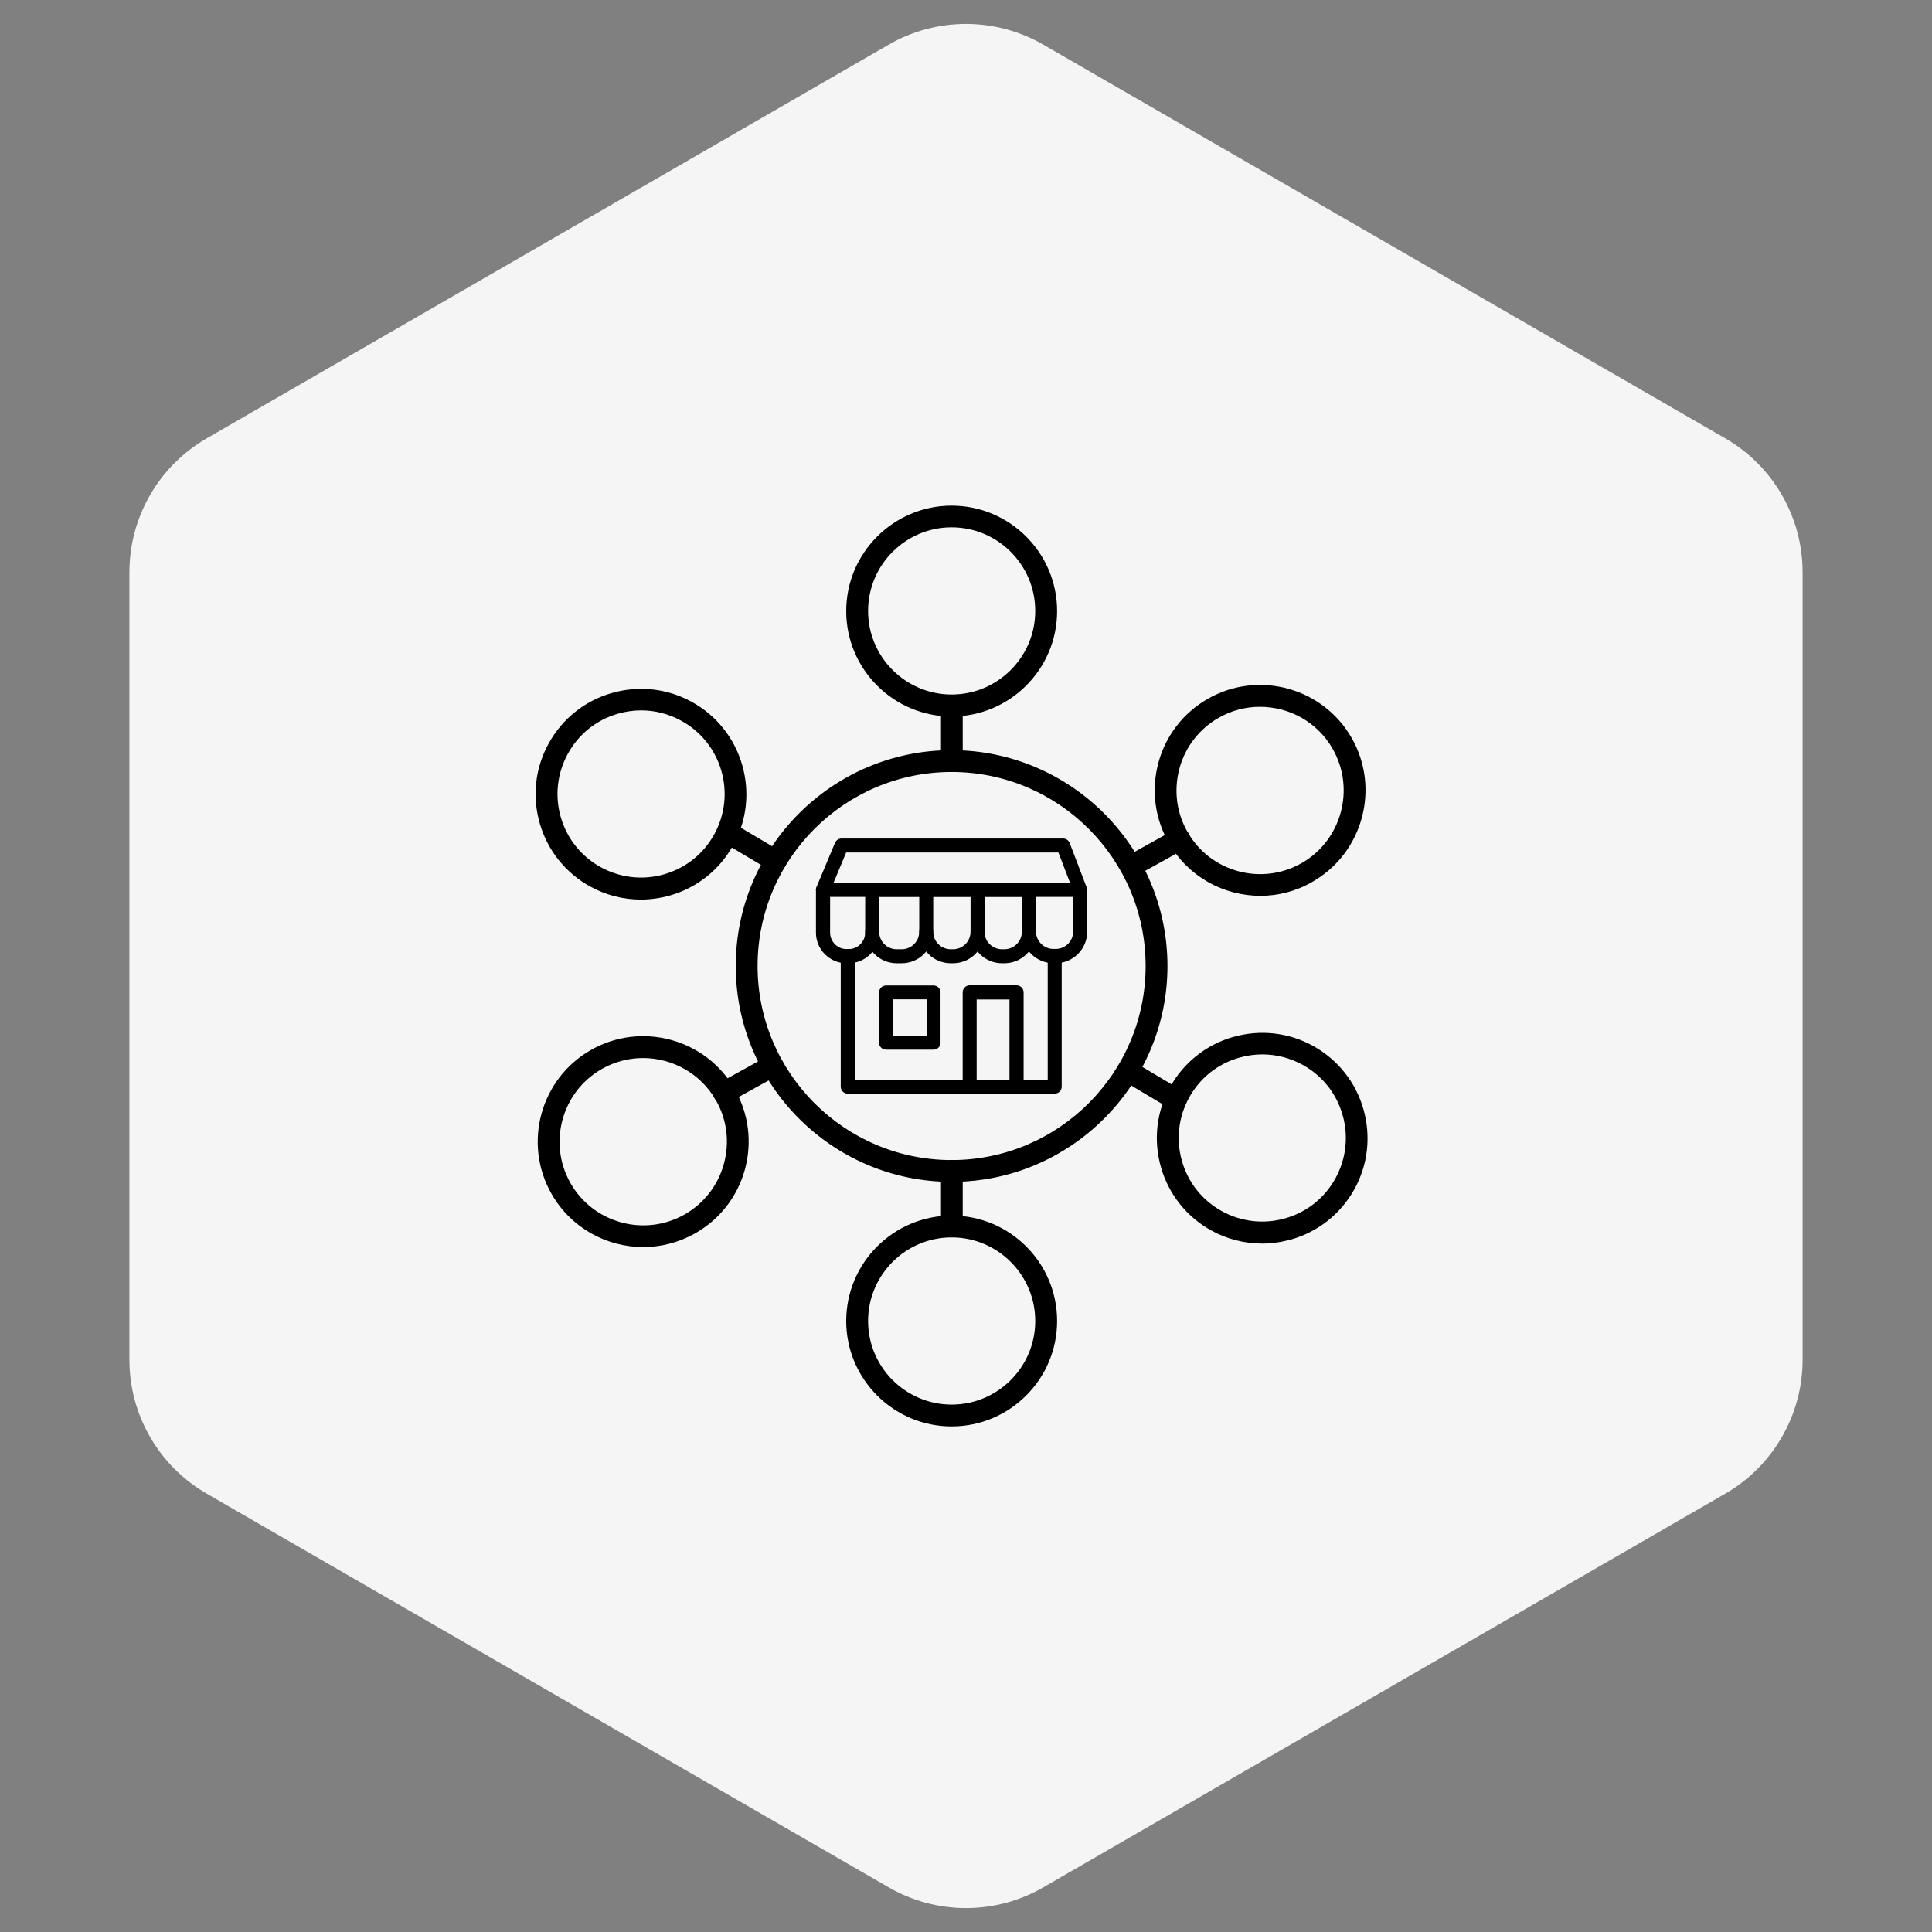 <svg width="50" height="50" viewBox="0 0 50 50" fill="none" xmlns="http://www.w3.org/2000/svg">
<rect x="0" y="0" width="50" height="50" fill="#808080" stroke="none"/>
<path d="M23 1.155C24.238 0.44 25.762 0.44 27 1.155L44.651 11.345C45.888 12.06 46.651 13.38 46.651 14.809V35.191C46.651 36.62 45.888 37.94 44.651 38.655L27 48.845C25.762 49.56 24.238 49.56 23 48.845L5.349 38.655C4.112 37.94 3.349 36.62 3.349 35.191V14.809C3.349 13.38 4.112 12.06 5.349 11.345L23 1.155Z" fill="#F5F5F5"/>
<path d="M19.091 25C19.091 28.056 21.576 30.537 24.627 30.537C27.679 30.537 30.164 28.052 30.164 25C30.164 21.949 27.679 19.464 24.627 19.464C21.576 19.464 19.091 21.945 19.091 25ZM19.556 25C19.556 22.203 21.83 19.929 24.627 19.929C27.424 19.929 29.699 22.203 29.699 25C29.699 27.797 27.424 30.072 24.627 30.072C21.83 30.072 19.556 27.797 19.556 25Z" fill="black" stroke="black" stroke-width="0.1"/>
<path d="M21.95 15.815C21.95 17.293 23.154 18.493 24.629 18.493C26.104 18.493 27.308 17.293 27.308 15.815C27.308 14.336 26.104 13.136 24.629 13.136C23.154 13.136 21.95 14.336 21.95 15.815ZM22.416 15.811C22.416 14.59 23.409 13.597 24.629 13.597C25.849 13.597 26.842 14.59 26.842 15.811C26.842 17.031 25.849 18.024 24.629 18.024C23.409 18.024 22.416 17.031 22.416 15.811Z" fill="black" stroke="black" stroke-width="0.1"/>
<path d="M21.95 34.188C21.95 35.666 23.154 36.866 24.629 36.866C26.104 36.866 27.308 35.666 27.308 34.188C27.308 32.709 26.108 31.509 24.629 31.509C23.15 31.509 21.95 32.713 21.95 34.188ZM22.416 34.188C22.416 32.967 23.409 31.974 24.629 31.974C25.849 31.974 26.842 32.967 26.842 34.188C26.842 35.408 25.849 36.401 24.629 36.401C23.409 36.401 22.416 35.408 22.416 34.188Z" fill="black" stroke="black" stroke-width="0.1"/>
<path d="M30.03 19.744L30.03 19.744C29.842 20.436 29.933 21.159 30.286 21.78C30.779 22.649 31.686 23.134 32.619 23.134C33.066 23.134 33.522 23.021 33.936 22.781C35.219 22.051 35.67 20.41 34.94 19.127C34.21 17.844 32.57 17.396 31.287 18.126L31.287 18.127C30.666 18.48 30.218 19.056 30.03 19.744ZM34.536 19.361L34.536 19.361C35.139 20.423 34.767 21.781 33.706 22.384C32.644 22.987 31.29 22.615 30.687 21.553L30.643 21.578L30.687 21.553C30.394 21.037 30.322 20.441 30.477 19.87C30.633 19.3 31.005 18.823 31.517 18.531L31.493 18.488L31.517 18.531C31.86 18.336 32.236 18.242 32.608 18.242C33.381 18.242 34.132 18.643 34.536 19.361Z" fill="black" stroke="black" stroke-width="0.1"/>
<path d="M19.23 30.253L19.23 30.253C19.418 29.561 19.327 28.838 18.974 28.217C18.244 26.934 16.603 26.486 15.32 27.216C14.034 27.946 13.586 29.587 14.316 30.87C14.809 31.739 15.716 32.224 16.648 32.224C17.096 32.224 17.552 32.111 17.973 31.871C18.594 31.517 19.041 30.941 19.23 30.253ZM15.551 27.621L15.551 27.621C15.894 27.426 16.269 27.332 16.641 27.332C17.41 27.332 18.161 27.733 18.573 28.451C18.866 28.968 18.938 29.563 18.782 30.134C18.627 30.704 18.255 31.181 17.743 31.474C16.677 32.077 15.323 31.704 14.72 30.643C14.117 29.581 14.489 28.224 15.551 27.621Z" fill="black" stroke="black" stroke-width="0.1"/>
<path d="M31.369 31.799L31.369 31.799C31.772 32.021 32.216 32.134 32.664 32.134C32.913 32.134 33.161 32.096 33.404 32.029L33.405 32.029C34.09 31.833 34.662 31.377 35.008 30.753C35.354 30.128 35.433 29.406 35.237 28.718L35.237 28.717C35.042 28.033 34.586 27.461 33.962 27.114C33.337 26.768 32.615 26.689 31.927 26.885L31.926 26.885C31.242 27.081 30.67 27.536 30.323 28.16C29.977 28.785 29.898 29.508 30.094 30.196L30.094 30.196C30.29 30.881 30.745 31.453 31.369 31.799ZM32.057 27.325L32.057 27.325C32.26 27.267 32.465 27.238 32.671 27.238C33.039 27.238 33.408 27.332 33.74 27.516L33.74 27.516C34.256 27.801 34.632 28.27 34.794 28.841L34.794 28.841C34.957 29.408 34.888 30.007 34.603 30.524C34.318 31.04 33.848 31.415 33.278 31.578L33.278 31.578C32.711 31.74 32.111 31.672 31.595 31.387C31.079 31.101 30.703 30.632 30.541 30.061L30.541 30.061C30.378 29.494 30.447 28.895 30.732 28.379C31.017 27.862 31.487 27.487 32.057 27.325Z" fill="black" stroke="black" stroke-width="0.1"/>
<path d="M15.293 22.896L15.293 22.897C15.695 23.119 16.14 23.231 16.587 23.231C16.836 23.231 17.088 23.194 17.328 23.126L17.328 23.126C18.013 22.93 18.585 22.475 18.931 21.851C19.278 21.226 19.357 20.503 19.161 19.815L19.161 19.815C18.965 19.13 18.51 18.558 17.885 18.212C17.261 17.866 16.538 17.787 15.85 17.983L15.85 17.983C15.165 18.178 14.593 18.634 14.247 19.258C13.901 19.883 13.818 20.605 14.017 21.294C14.213 21.979 14.668 22.55 15.293 22.896ZM15.981 18.422L15.981 18.422C16.183 18.364 16.389 18.335 16.595 18.335C16.966 18.335 17.331 18.429 17.663 18.613L17.663 18.613C18.18 18.899 18.555 19.372 18.718 19.939C18.88 20.506 18.812 21.105 18.526 21.621C18.241 22.138 17.768 22.513 17.201 22.675C16.634 22.838 16.035 22.769 15.519 22.484C15.002 22.199 14.627 21.726 14.464 21.159C14.302 20.592 14.37 19.993 14.656 19.476C14.941 18.96 15.41 18.585 15.981 18.422Z" fill="black" stroke="black" stroke-width="0.1"/>
<path d="M24.403 31.742C24.403 31.869 24.507 31.973 24.634 31.973C24.764 31.973 24.869 31.87 24.865 31.741V30.302C24.865 30.175 24.761 30.071 24.634 30.071C24.507 30.071 24.403 30.175 24.403 30.302V31.742Z" fill="black" stroke="black" stroke-width="0.1"/>
<path d="M24.403 19.696C24.403 19.823 24.507 19.927 24.634 19.927C24.764 19.927 24.869 19.824 24.865 19.695V18.263C24.865 18.136 24.761 18.032 24.634 18.032C24.507 18.032 24.403 18.136 24.403 18.263V19.696Z" fill="black" stroke="black" stroke-width="0.1"/>
<path d="M18.534 28.392L18.534 28.392L18.534 28.393C18.577 28.469 18.657 28.511 18.736 28.511C18.773 28.511 18.815 28.502 18.849 28.482L20.108 27.785C20.222 27.723 20.259 27.581 20.198 27.47C20.136 27.355 19.994 27.319 19.883 27.379L19.883 27.379L19.883 27.38L18.624 28.077C18.509 28.139 18.473 28.281 18.534 28.392Z" fill="black" stroke="black" stroke-width="0.1"/>
<path d="M29.065 22.533L29.065 22.533L29.065 22.534C29.108 22.609 29.188 22.651 29.268 22.651C29.306 22.651 29.343 22.642 29.378 22.624L29.379 22.624L29.38 22.623L30.639 21.925C30.753 21.863 30.79 21.722 30.729 21.61C30.668 21.496 30.526 21.46 30.414 21.52L30.414 21.52L30.414 21.52L29.155 22.218C29.041 22.28 29.005 22.422 29.065 22.533Z" fill="black" stroke="black" stroke-width="0.1"/>
<path d="M18.719 21.746L18.719 21.746L18.719 21.746L19.956 22.48C19.994 22.504 20.032 22.514 20.074 22.514C20.148 22.514 20.229 22.477 20.272 22.4C20.338 22.291 20.299 22.15 20.192 22.085L20.192 22.085L20.192 22.084L18.955 21.35C18.845 21.283 18.704 21.322 18.639 21.43C18.572 21.539 18.611 21.68 18.719 21.746Z" fill="black" stroke="black" stroke-width="0.1"/>
<path d="M29.07 27.913L29.07 27.913L29.071 27.913L30.303 28.647C30.341 28.671 30.38 28.68 30.422 28.68C30.5 28.68 30.577 28.643 30.62 28.567C30.686 28.457 30.647 28.317 30.54 28.252L30.54 28.252L30.54 28.251L29.307 27.517C29.198 27.451 29.056 27.484 28.99 27.597C28.924 27.706 28.963 27.847 29.07 27.913Z" fill="black" stroke="black" stroke-width="0.1"/>
<path d="M21.959 24.929H21.907C21.472 24.929 21.117 24.574 21.117 24.138V23.034C21.117 22.935 21.198 22.854 21.298 22.854H22.568C22.668 22.854 22.749 22.935 22.749 23.034V24.138C22.753 24.574 22.398 24.929 21.959 24.929ZM21.483 23.212V24.135C21.483 24.371 21.675 24.563 21.911 24.563H21.963C22.199 24.563 22.391 24.371 22.391 24.135V23.212H21.483Z" fill="black"/>
<path d="M23.336 24.929H23.207C22.756 24.929 22.391 24.563 22.391 24.113C22.391 24.013 22.472 23.932 22.572 23.932C22.671 23.932 22.753 24.013 22.753 24.113C22.753 24.364 22.956 24.567 23.207 24.567H23.336C23.587 24.567 23.79 24.364 23.79 24.113V23.215H22.572C22.472 23.215 22.391 23.134 22.391 23.034C22.391 22.935 22.472 22.854 22.572 22.854H23.971C24.071 22.854 24.152 22.935 24.152 23.034V24.113C24.152 24.563 23.786 24.929 23.336 24.929Z" fill="black"/>
<path d="M24.664 24.929H24.605C24.155 24.929 23.789 24.563 23.789 24.113C23.789 24.013 23.87 23.932 23.97 23.932C24.07 23.932 24.151 24.013 24.151 24.113C24.151 24.364 24.354 24.567 24.605 24.567H24.664C24.915 24.567 25.118 24.364 25.118 24.113V23.215H23.97C23.87 23.215 23.789 23.134 23.789 23.034C23.789 22.935 23.87 22.854 23.97 22.854H25.299C25.399 22.854 25.48 22.935 25.48 23.034V24.113C25.48 24.563 25.115 24.929 24.664 24.929Z" fill="black"/>
<path d="M25.992 24.929H25.933C25.483 24.929 25.117 24.563 25.117 24.113C25.117 24.013 25.198 23.932 25.298 23.932C25.398 23.932 25.479 24.013 25.479 24.113C25.479 24.364 25.682 24.567 25.933 24.567H25.992C26.243 24.567 26.446 24.364 26.446 24.113V23.215H25.298C25.198 23.215 25.117 23.134 25.117 23.034C25.117 22.935 25.198 22.854 25.298 22.854H26.627C26.727 22.854 26.808 22.935 26.808 23.034V24.113C26.808 24.563 26.443 24.929 25.992 24.929Z" fill="black"/>
<path d="M27.32 24.928H27.265C26.814 24.928 26.445 24.559 26.445 24.109V23.03C26.445 22.931 26.526 22.85 26.626 22.85H27.956C28.055 22.85 28.136 22.931 28.136 23.03V24.109C28.14 24.559 27.771 24.928 27.32 24.928ZM26.811 23.212V24.105C26.811 24.356 27.014 24.559 27.265 24.559H27.32C27.572 24.559 27.774 24.356 27.774 24.105V23.212H26.811Z" fill="black"/>
<path d="M27.957 23.211C27.883 23.211 27.817 23.167 27.787 23.093L27.392 22.063H21.898L21.466 23.101C21.429 23.193 21.319 23.237 21.23 23.197C21.138 23.16 21.093 23.053 21.13 22.96L21.61 21.812C21.64 21.745 21.706 21.701 21.776 21.701H27.514C27.588 21.701 27.658 21.749 27.684 21.819L28.123 22.968C28.16 23.06 28.112 23.167 28.02 23.204C27.998 23.208 27.976 23.211 27.957 23.211Z" fill="black"/>
<path d="M27.296 28.303H21.939C21.839 28.303 21.758 28.222 21.758 28.122V24.747C21.758 24.648 21.839 24.566 21.939 24.566C22.038 24.566 22.12 24.648 22.12 24.747V27.941H27.115V24.747C27.115 24.648 27.197 24.566 27.296 24.566C27.396 24.566 27.477 24.648 27.477 24.747V28.122C27.477 28.222 27.396 28.303 27.296 28.303Z" fill="black"/>
<path d="M26.306 28.302C26.206 28.302 26.125 28.221 26.125 28.122V25.866H25.276V28.122C25.276 28.221 25.195 28.302 25.095 28.302C24.995 28.302 24.914 28.221 24.914 28.122V25.681C24.914 25.581 24.995 25.5 25.095 25.5H26.31C26.409 25.5 26.491 25.581 26.491 25.681V28.122C26.487 28.221 26.406 28.302 26.306 28.302Z" fill="black"/>
<path d="M24.16 27.165H22.931C22.831 27.165 22.75 27.084 22.75 26.985V25.685C22.75 25.585 22.831 25.504 22.931 25.504H24.16C24.26 25.504 24.341 25.585 24.341 25.685V26.985C24.341 27.084 24.26 27.165 24.16 27.165ZM23.112 26.8H23.98V25.862H23.112V26.8Z" fill="black"/>
</svg>
